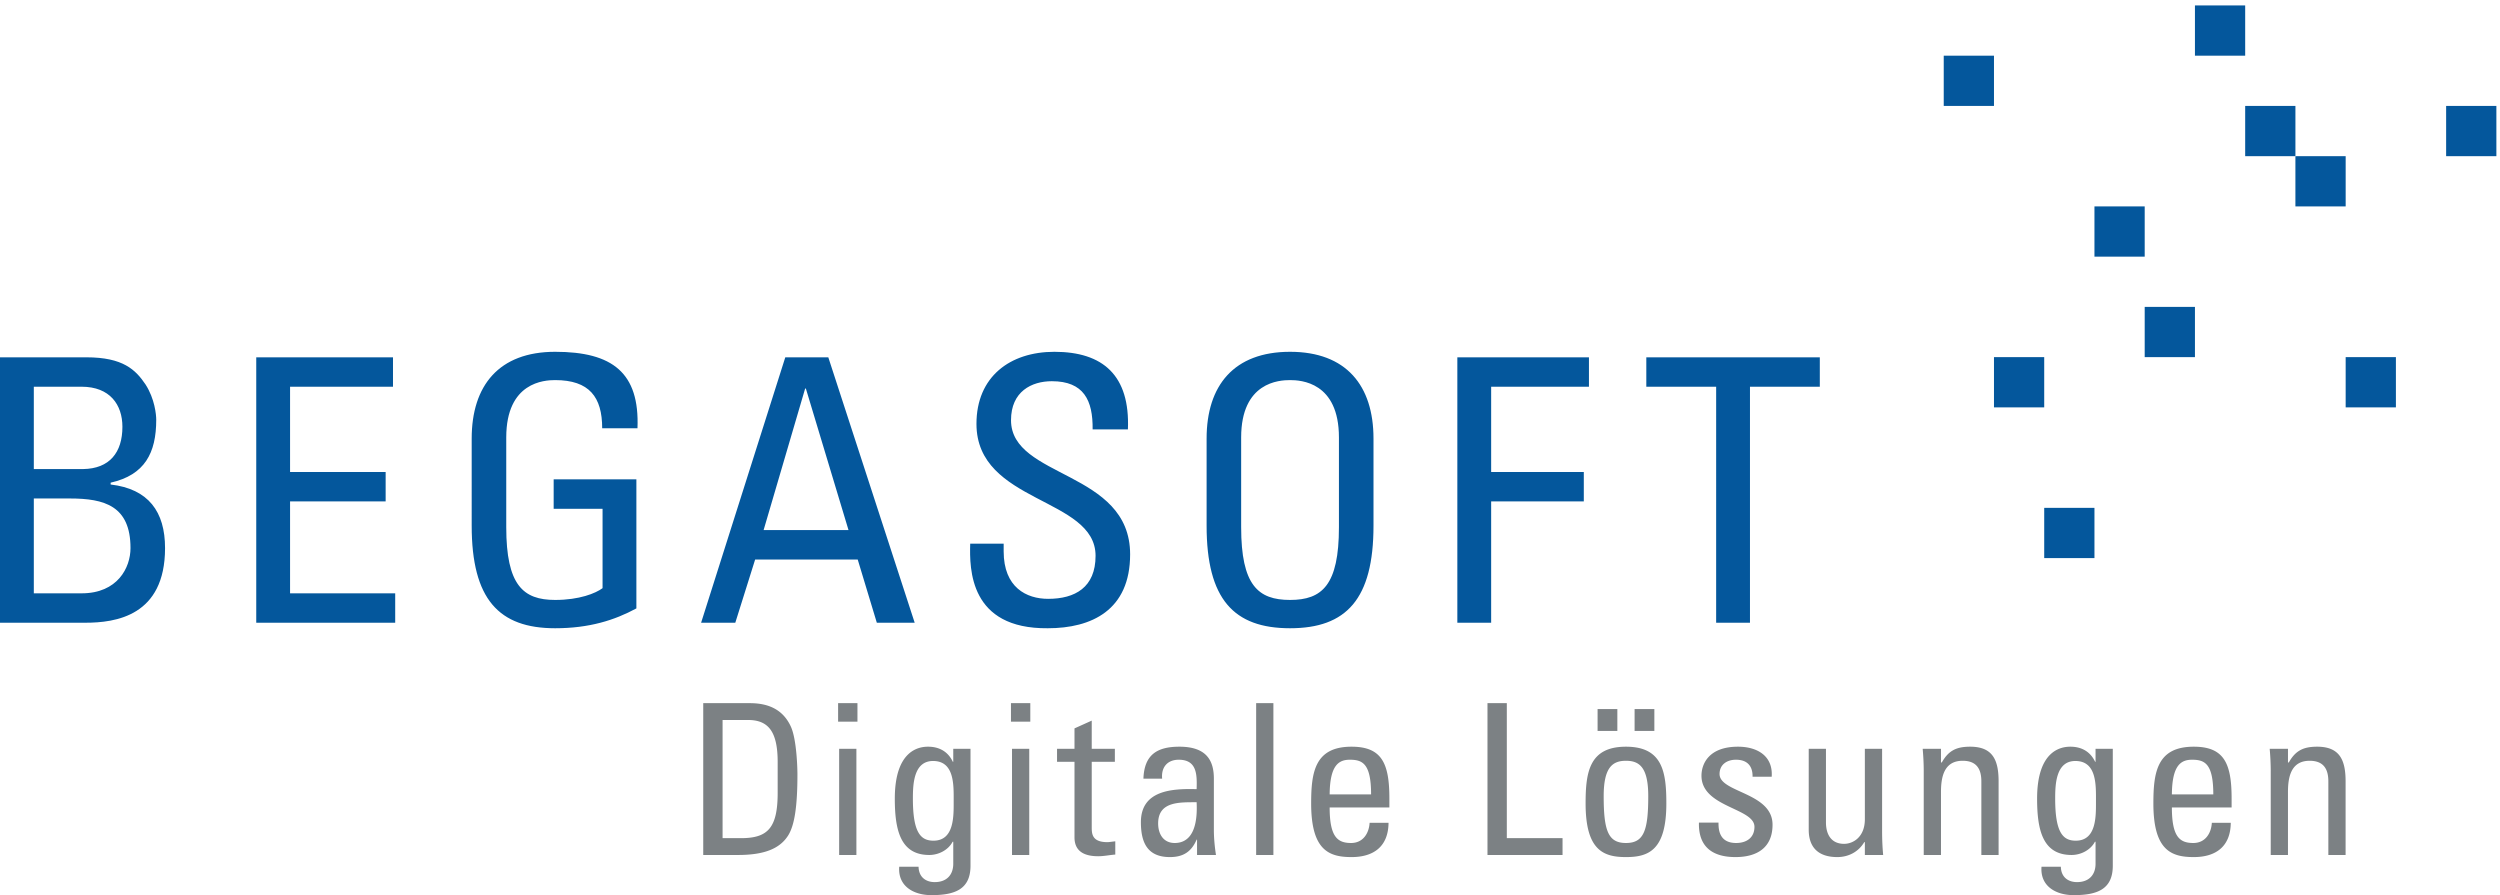 <svg xmlns="http://www.w3.org/2000/svg" xml:space="preserve" style="fill-rule:evenodd;clip-rule:evenodd;stroke-linejoin:round;stroke-miterlimit:1.414" viewBox="0 0 391 140"><path d="M5.289 92.796h7.474c5.635 0 7.647-4.025 7.647-7.073 0-6.611-4.082-7.761-9.486-7.761H5.289zm0-19.434h7.704c4.14-.058 6.152-2.587 6.152-6.611 0-3.45-1.954-6.268-6.382-6.268H5.289zM0 97.395V55.884h13.511c5.75 0 7.704 1.955 9.256 4.254 1.438 2.243 1.668 4.715 1.668 5.52 0 5.175-1.782 8.624-7.13 9.832v.287c5.922.691 8.51 4.255 8.51 9.946 0 10.637-7.762 11.672-12.476 11.672zm40.077 0V55.884h21.388v4.599H45.366v13.339h14.949v4.6H45.366v14.374H61.81v4.599zM94.182 66.98c0-4.886-2.012-7.532-7.359-7.532-1.667 0-7.646.288-7.646 8.97v14.028c0 9.085 2.644 11.385 7.646 11.385 3.795 0 6.325-1.035 7.417-1.84V79.572h-7.647v-4.6H99.53v20.181c-3.393 1.84-7.36 3.105-12.707 3.105-8.797 0-13.051-4.542-13.051-16.041V68.591c0-8.28 4.254-13.57 13.051-13.57 8.969 0 13.225 3.278 12.879 11.959zm31.856-6.209h-.115l-6.496 22.136h13.281zm-3.219-4.887h6.727l13.511 41.511h-5.922l-2.99-9.888h-16.041l-3.105 9.888h-5.347zm34.154 29.15v1.207c0 5.635 3.565 7.417 6.957 7.417 4.197 0 7.417-1.782 7.417-6.727 0-9.199-18.628-8.165-18.628-20.64 0-7.36 5.232-11.27 12.188-11.27 7.59 0 11.845 3.68 11.499 12.132h-5.519c.058-4.542-1.38-7.532-6.382-7.532-3.162 0-6.382 1.61-6.382 6.095 0 9.141 18.629 7.819 18.629 20.985 0 8.739-6.037 11.557-12.879 11.557-12.247.115-12.247-9.257-12.132-13.224zm52.437-2.588V68.418c0-8.682-5.978-8.97-7.646-8.97s-7.647.288-7.647 8.97v14.028c0 9.085 2.645 11.385 7.647 11.385s7.646-2.3 7.646-11.385m-20.697-.229V68.591c0-8.28 4.254-13.57 13.051-13.57s13.051 5.29 13.051 13.57v13.626c0 11.499-4.254 16.041-13.051 16.041s-13.051-4.542-13.051-16.041m39.215 15.178V55.884h20.584v4.599h-15.295v13.339h14.49v4.6h-14.49v18.973zm56.691-41.511v4.599h-10.923v36.912h-5.29V60.483h-10.923v-4.599z" style="fill:#04579c;fill-rule:nonzero"/><path d="M113.012 131.089h2.861c4.209 0 5.755-1.58 5.755-7.104v-4.802c0-4.802-1.48-6.577-4.637-6.577h-3.979zm-3.026-21.114h7.301c3.026 0 5.197 1.085 6.38 3.617.954 2.006 1.052 6.741 1.052 7.498 0 5.066-.459 7.992-1.446 9.57-1.283 2.04-3.683 3.059-7.828 3.059h-5.459zm23.955 23.744h-2.697v-16.607h2.697zm-2.861-23.744h3.026v2.893h-3.026zm14.853 9.044c-3.059 0-3.157 3.683-3.157 5.887 0 5.327 1.217 6.577 3.223 6.577 3.256 0 3.157-3.848 3.157-6.15 0-2.466.165-6.314-3.223-6.314m3.157-1.907h2.697v18.285c0 3.716-2.466 4.603-6.117 4.603-2.763 0-5.262-1.382-5.032-4.439h3.026c.033 1.546 1.052 2.401 2.532 2.401 1.875 0 2.894-1.151 2.894-2.861v-3.452h-.099c-.69 1.313-2.203 2.07-3.65 2.07-4.505 0-5.393-3.88-5.393-8.813 0-7.631 3.848-8.123 5.196-8.123 1.743 0 3.124.755 3.88 2.367h.066zm11.886 16.607h-2.697v-16.607h2.697zm-2.861-23.744h3.025v2.893h-3.025zm9.936 7.137v-3.191l2.696-1.217v4.408h3.618v2.038h-3.618v10.163c0 1.052 0 2.401 2.467 2.401.198 0 .625-.065 1.217-.133v2.073c-.888.065-1.776.262-2.664.262-2.565 0-3.716-1.052-3.716-2.96V119.15h-2.73v-2.038zm13.083 11.674c0 1.613.789 3.059 2.598 3.059 1.645 0 3.684-1.019 3.421-6.381-2.566.033-6.019-.197-6.019 3.322m6.084 2.533h-.065c-.823 1.907-2.105 2.729-4.178 2.729-3.518 0-4.538-2.269-4.538-5.459 0-5.032 4.933-5.263 8.716-5.164.065-2.203.098-4.603-2.796-4.603-1.809 0-2.763 1.216-2.598 2.959h-2.927c.131-3.716 2.105-4.998 5.623-4.998 4.276 0 5.394 2.203 5.394 4.998v7.991c0 1.317.132 2.664.329 3.947h-2.96zm9.245-21.344h2.697v23.744h-2.697zm17.976 14.272c0-4.834-1.349-5.425-3.323-5.425-1.71 0-3.124.822-3.157 5.425zm-6.48 2.04c0 4.638 1.25 5.558 3.356 5.558 1.841 0 2.795-1.48 2.893-3.157h2.96c-.033 3.683-2.302 5.36-5.788 5.36-3.519 0-6.314-1.053-6.314-8.386 0-4.868.559-8.879 6.314-8.879 4.735 0 5.92 2.597 5.92 8.089v1.415zm24.684 7.432v-23.744h3.025v21.114h8.715v2.63zm26.099-19.404h-3.091v-3.419h3.091zm-.954 10.195c0-4.537-1.414-5.524-3.485-5.524-2.072 0-3.486.987-3.486 5.524 0 5.394.69 7.335 3.486 7.335 2.794 0 3.485-1.941 3.485-7.335m-4.834-10.195h-3.091v-3.419h3.091zm-4.965 11.347c0-4.868.559-8.879 6.314-8.879s6.314 4.011 6.314 8.879c0 7.333-2.796 8.386-6.314 8.386-3.52 0-6.314-1.053-6.314-8.386m23.449 8.386c-3.585 0-5.822-1.579-5.723-5.393h3.059c0 .953.033 3.19 2.762 3.19 1.612 0 2.862-.821 2.862-2.532 0-2.961-8.287-3.026-8.287-7.992 0-1.744 1.051-4.538 5.721-4.538 2.96 0 5.492 1.413 5.262 4.702h-2.992c.032-1.742-.889-2.663-2.599-2.663-1.447 0-2.564.789-2.564 2.235 0 2.928 8.287 2.861 8.287 7.927 0 3.649-2.499 5.064-5.788 5.064m20.226-16.936h2.698v13.154a40 40 0 0 0 .164 3.453h-2.862v-2.005h-.098c-.888 1.512-2.466 2.334-4.209 2.334-2.894 0-4.473-1.447-4.473-4.276v-12.66h2.696v11.509c0 2.006.921 3.356 2.828 3.356 1.448 0 3.256-1.086 3.256-3.849zm18.221 16.607v-11.511c0-1.776-.624-3.222-2.927-3.222-2.96 0-3.387 2.631-3.387 4.899v9.834h-2.698v-13.155c0-1.151-.065-2.302-.164-3.452h2.862v2.136h.131c1.053-1.875 2.303-2.465 4.44-2.465 3.553 0 4.439 2.137 4.439 5.425v11.511zm14.703-14.7c-3.058 0-3.157 3.683-3.157 5.887 0 5.327 1.217 6.577 3.223 6.577 3.255 0 3.156-3.848 3.156-6.15 0-2.466.165-6.314-3.222-6.314m3.157-1.907h2.697v18.285c0 3.716-2.467 4.603-6.117 4.603-2.762 0-5.262-1.382-5.033-4.439h3.027c.032 1.546 1.052 2.401 2.532 2.401 1.875 0 2.894-1.151 2.894-2.861v-3.452h-.098c-.691 1.313-2.204 2.07-3.651 2.07-4.506 0-5.393-3.88-5.393-8.813 0-7.631 3.846-8.123 5.196-8.123 1.742 0 3.124.755 3.881 2.367h.065zm18.417 7.135c0-4.834-1.347-5.425-3.321-5.425-1.71 0-3.124.822-3.157 5.425zm-6.478 2.04c0 4.638 1.25 5.558 3.354 5.558 1.842 0 2.796-1.48 2.895-3.157h2.96c-.033 3.683-2.303 5.36-5.789 5.36-3.519 0-6.314-1.053-6.314-8.386 0-4.868.559-8.879 6.314-8.879 4.736 0 5.921 2.597 5.921 8.089v1.415zm24.471 7.432v-11.511c0-1.776-.625-3.222-2.927-3.222-2.961 0-3.388 2.631-3.388 4.899v9.834h-2.696v-13.155a41 41 0 0 0-.165-3.452h2.861v2.136h.132c1.052-1.875 2.302-2.465 4.438-2.465 3.553 0 4.441 2.137 4.441 5.425v11.511z" style="fill:#7c8184;fill-rule:nonzero"/><path d="M382.576 16.567h7.858v7.859h-7.858zm-15.714 39.288h7.857v7.859h-7.857zm-7.86-31.429h7.86v7.857h-7.86z" style="fill:#04579c;fill-rule:nonzero"/><path d="M351.147 16.567h7.857v7.859h-7.857zM343.289.85h7.858v7.859h-7.858zm-15.716 31.432h7.857v7.858h-7.857zm7.857 15.716h7.859v7.858h-7.859zm-15.715 31.43h7.858v7.858h-7.858zm-7.857-23.573h7.857v7.859h-7.857zM304 8.709h7.858v7.858H304z" style="fill:#04579c;fill-rule:nonzero"/></svg>